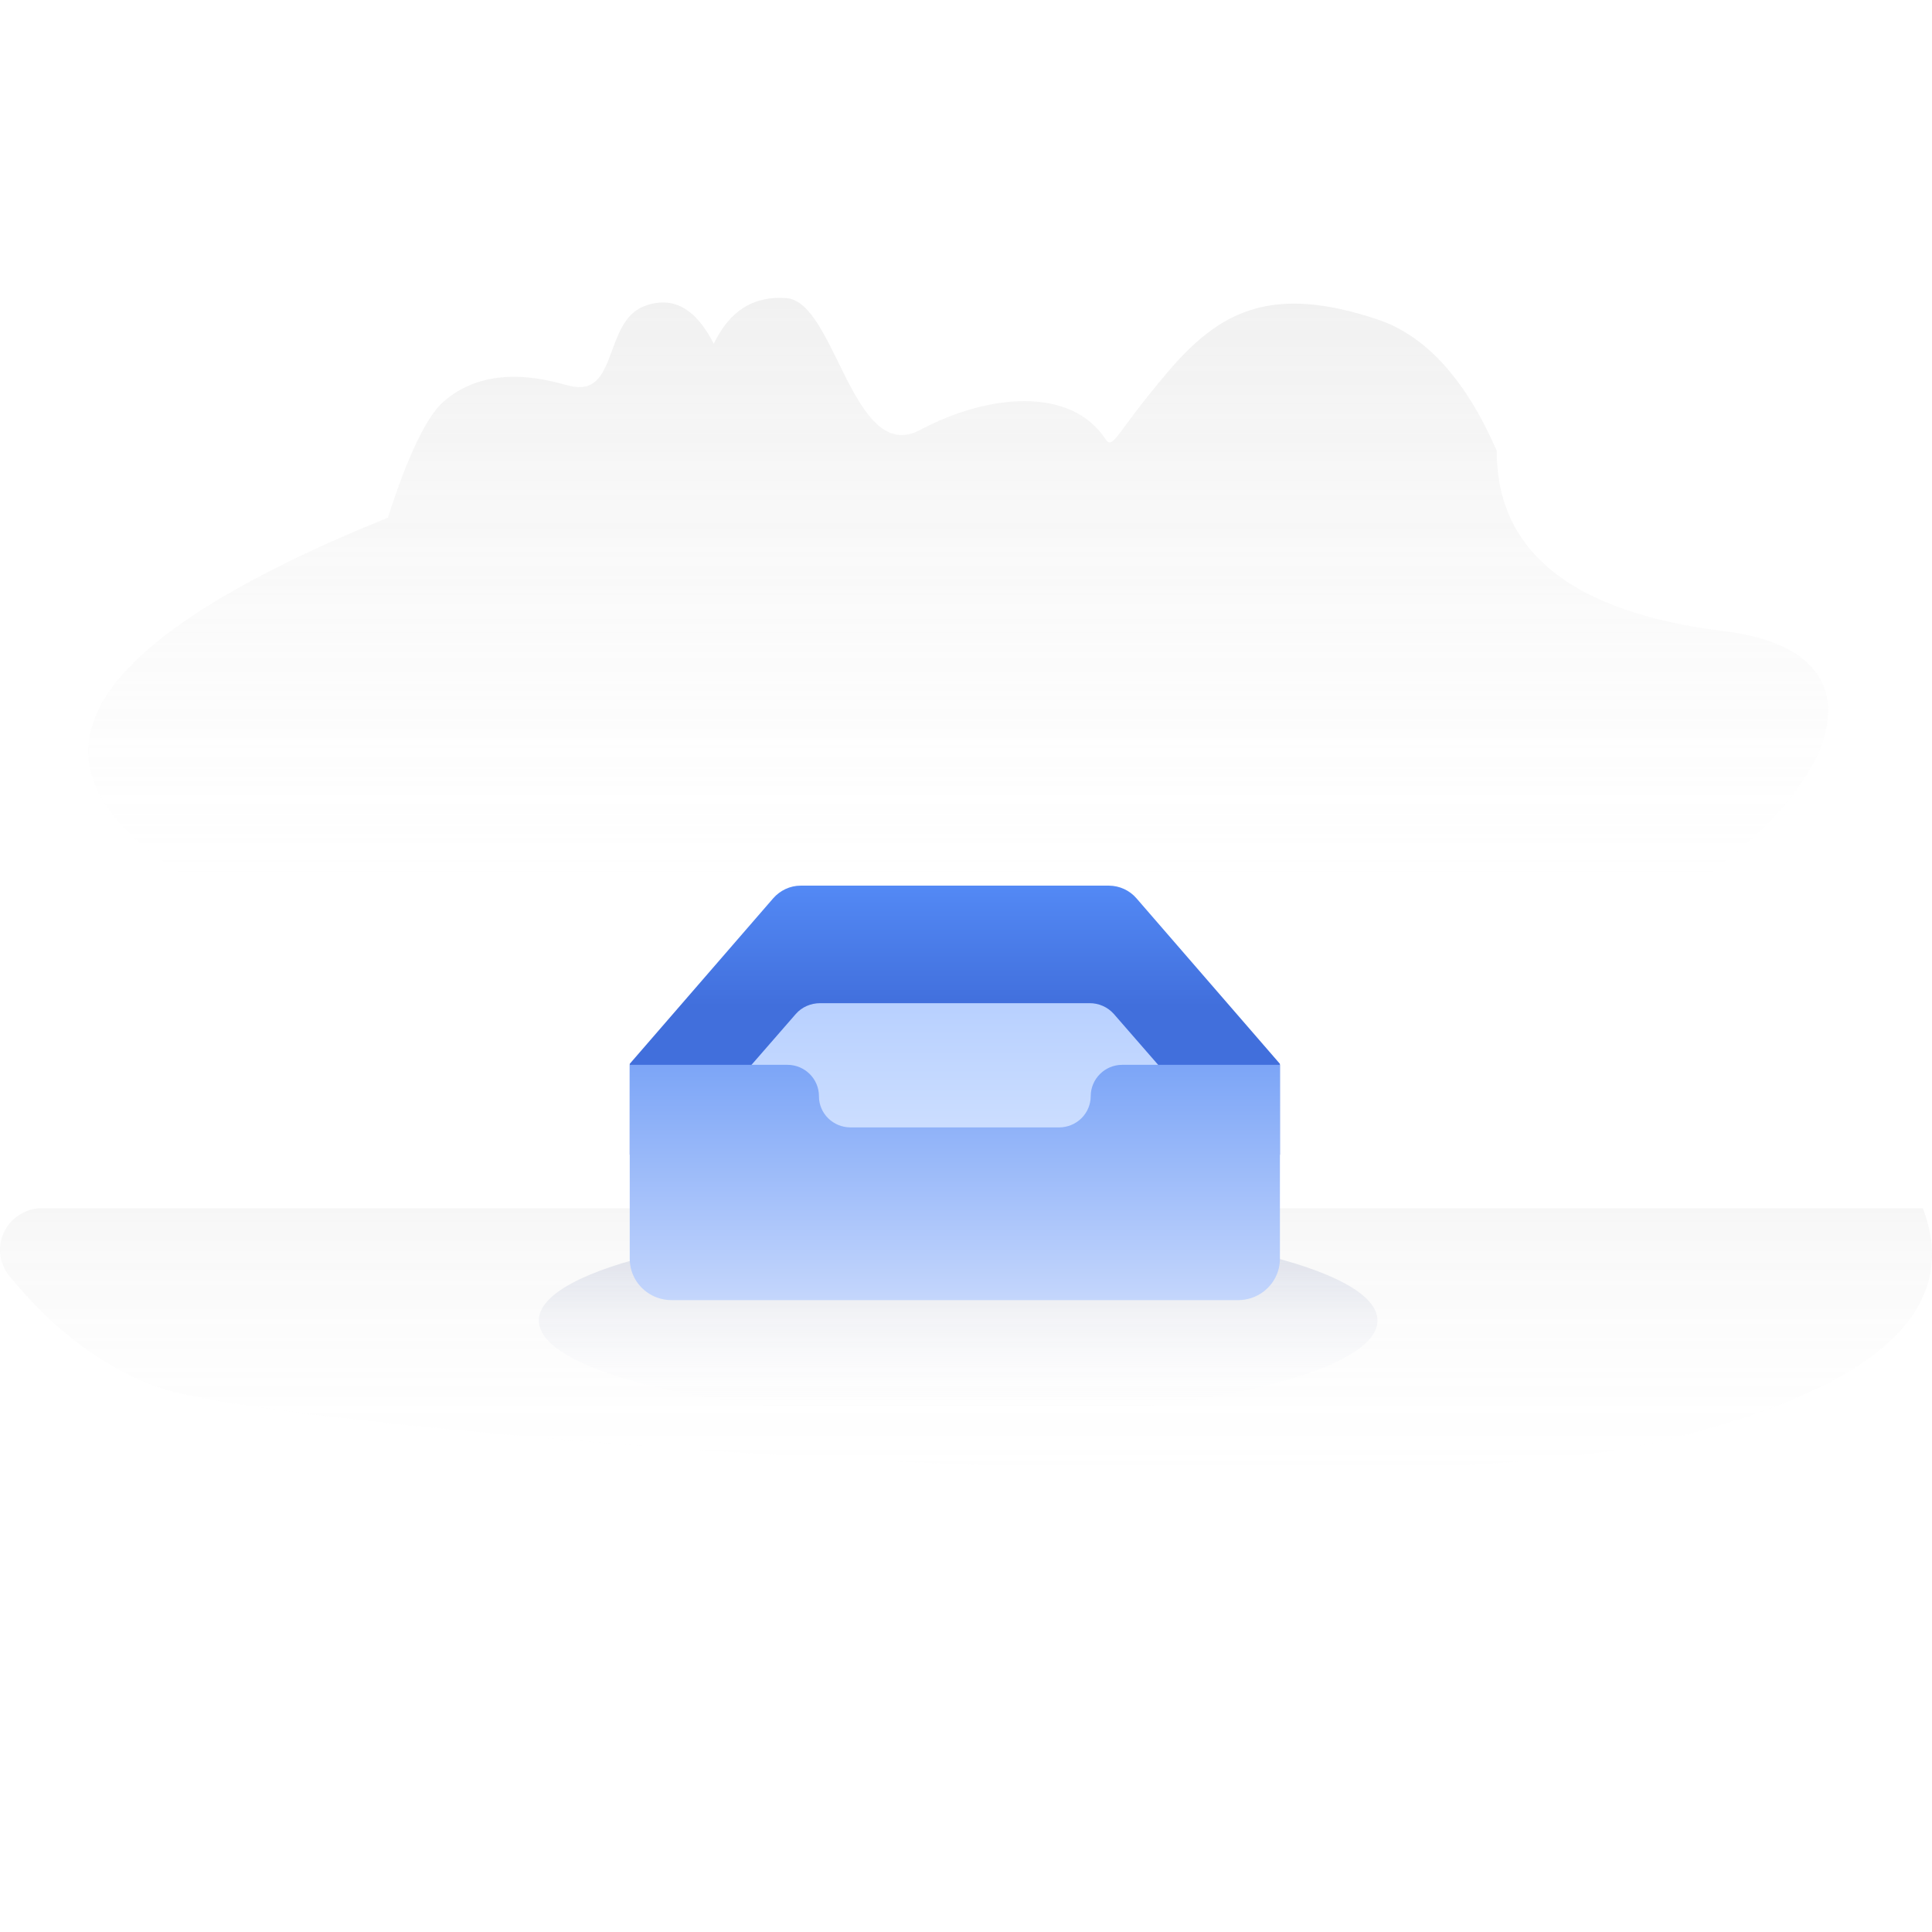 <?xml version="1.0" encoding="UTF-8"?>
<svg width="120px" height="120px" viewBox="0 0 120 120" version="1.1" xmlns="http://www.w3.org/2000/svg" xmlns:xlink="http://www.w3.org/1999/xlink">
    <title>空状态图</title>
    <defs>
        <linearGradient x1="52.348%" y1="74.611%" x2="52.348%" y2="-17.635%" id="linearGradient-1">
            <stop stop-color="#DEDEDE" stop-opacity="0" offset="0%"></stop>
            <stop stop-color="#A9A9A9" stop-opacity="0.3" offset="100%"></stop>
        </linearGradient>
        <linearGradient x1="44.79%" y1="100%" x2="44.79%" y2="0%" id="linearGradient-2">
            <stop stop-color="#FFFFFF" stop-opacity="0" offset="0%"></stop>
            <stop stop-color="#96A1C5" stop-opacity="0.373" offset="100%"></stop>
        </linearGradient>
        <linearGradient x1="50%" y1="100%" x2="50%" y2="-19.675%" id="linearGradient-3">
            <stop stop-color="#FFFFFF" stop-opacity="0" offset="0%"></stop>
            <stop stop-color="#919191" stop-opacity="0.15" offset="100%"></stop>
        </linearGradient>
        <linearGradient x1="50%" y1="0%" x2="50%" y2="44.95%" id="linearGradient-4">
            <stop stop-color="#5389F5" offset="0%"></stop>
            <stop stop-color="#416FDC" offset="100%"></stop>
        </linearGradient>
        <linearGradient x1="63.345%" y1="100%" x2="63.345%" y2="-5.316%" id="linearGradient-5">
            <stop stop-color="#DCE9FF" offset="0%"></stop>
            <stop stop-color="#B6CFFF" offset="100%"></stop>
        </linearGradient>
        <linearGradient x1="50%" y1="0%" x2="50%" y2="100%" id="linearGradient-6">
            <stop stop-color="#7CA5F7" offset="0%"></stop>
            <stop stop-color="#C4D6FC" offset="100%"></stop>
        </linearGradient>
    </defs>
    <g id="05-V3.7" stroke="none" stroke-width="1" fill="none" fill-rule="evenodd">
        <g id="03-概览" transform="translate(-1020, -789)">
            <g id="项目总览" transform="translate(264, 608)">
                <g id="空状态图" transform="translate(756, 181)">
                    <rect id="矩形" fill-opacity="0" fill="#000000" x="2.27373675e-13" y="0" width="120" height="120"></rect>
                    <g id="编组" transform="translate(0, 18.5)">
                        <g opacity="0.8" transform="translate(5.479, 0)" fill="url(#linearGradient-1)" id="路径">
                            <path d="M22.058,6.46 C24.996,3.844 29.058,5.268 29.922,5.471 C32.956,6.19 31.969,1.464 34.572,0.503 C36.307,-0.137 37.733,0.645 38.853,2.85 C39.844,0.793 41.354,-0.149 43.384,0.019 C46.429,0.273 47.495,10.422 51.679,8.201 C55.863,5.978 60.994,5.471 63.185,8.773 C63.659,9.487 63.841,8.379 67.062,4.594 C70.284,0.809 73.496,-0.859 80.087,1.345 C83.083,2.346 85.548,5.06 87.482,9.486 C87.482,15.802 92.191,19.542 101.607,20.702 C115.733,22.442 104.768,37.429 87.482,41.818 C70.196,46.208 30.396,48.577 8.799,37.487 C-5.599,30.095 -2.327,22.149 18.614,13.651 C18.614,13.651 18.615,13.651 18.615,13.651 C19.849,9.802 20.997,7.405 22.058,6.46 Z"></path>
                        </g>
                        <path d="M59.513,69.47 C73.897,69.47 85.558,66.806 85.558,63.52 C85.558,60.235 73.897,57.571 59.513,57.571 C45.129,57.571 33.468,60.235 33.468,63.52 C33.468,66.806 45.129,69.47 59.513,69.47 C59.513,69.47 59.513,69.47 59.513,69.47 Z" id="路径" fill="url(#linearGradient-2)" fill-rule="nonzero"></path>
                        <g opacity="0.675" transform="translate(0, 56.539)" fill="url(#linearGradient-3)" id="路径">
                            <path d="M103.484,14.405 C83.901,19.252 17.059,13.708 9.944,11.176 C6.482,9.942 3.36,7.623 0.582,4.218 C0.271,3.837 0.075,3.377 0.018,2.892 C-0.04,2.406 0.043,1.914 0.257,1.473 C0.471,1.032 0.807,0.659 1.227,0.399 C1.646,0.138 2.131,0 2.627,0 C2.627,0 119.431,0 119.431,0 C121.855,6.372 116.539,11.173 103.484,14.405 C103.484,14.405 103.484,14.405 103.484,14.405 Z"></path>
                        </g>
                    </g>
                    <g id="编组" transform="translate(39.114, 55.009)" fill-rule="nonzero">
                        <path d="M40.384,11.068 C40.384,11.068 31.477,0.79 31.477,0.79 C31.267,0.545 31.005,0.347 30.71,0.211 C30.415,0.074 30.094,0.003 29.768,7.10542736e-15 C29.768,7.10542736e-15 10.616,7.10542736e-15 10.616,7.10542736e-15 C9.959,7.10542736e-15 9.335,0.298 8.907,0.79 C8.907,0.79 0,11.068 0,11.068 C0,11.068 0,16.711 0,16.711 C0,16.711 40.384,16.711 40.384,16.711 C40.384,16.711 40.384,11.068 40.384,11.068 C40.384,11.068 40.384,11.068 40.384,11.068 Z" id="路径" fill="url(#linearGradient-4)"></path>
                        <path d="M37.861,16.918 C37.861,16.918 30.065,7.966 30.065,7.966 C29.876,7.755 29.644,7.586 29.384,7.471 C29.123,7.356 28.841,7.298 28.555,7.3 C28.555,7.3 11.829,7.3 11.829,7.3 C11.255,7.3 10.694,7.535 10.319,7.966 C10.319,7.966 2.524,16.918 2.524,16.918 C2.524,16.918 2.524,21.835 2.524,21.835 C2.524,21.835 37.861,21.835 37.861,21.835 C37.861,21.835 37.861,16.918 37.861,16.918 C37.861,16.918 37.861,16.918 37.861,16.918 Z" id="路径" fill="url(#linearGradient-5)"></path>
                        <path d="M40.384,23.177 C40.384,23.96 40.027,24.665 39.463,25.137 C39.463,25.137 39.349,25.228 39.349,25.228 C38.901,25.563 38.355,25.744 37.794,25.743 C37.794,25.743 2.591,25.743 2.591,25.743 C2.273,25.743 1.968,25.686 1.687,25.581 C1.687,25.581 1.548,25.526 1.548,25.526 C1.087,25.324 0.696,24.994 0.421,24.577 C0.146,24.16 0,23.673 0,23.176 C0,23.176 0,11.13 0,11.13 C0,11.13 9.798,11.13 9.798,11.13 C10.881,11.13 11.753,12.009 11.753,13.075 C11.753,13.075 11.753,13.089 11.753,13.089 C11.753,14.156 12.635,15.016 13.717,15.016 C13.717,15.016 26.667,15.016 26.667,15.016 C27.188,15.016 27.686,14.812 28.055,14.449 C28.423,14.086 28.63,13.595 28.632,13.081 C28.632,12.01 29.505,11.13 30.586,11.13 C30.586,11.13 40.385,11.13 40.385,11.13 C40.385,11.13 40.384,23.177 40.384,23.177 C40.384,23.177 40.384,23.177 40.384,23.177 Z" id="路径" fill="url(#linearGradient-6)"></path>
                    </g>
                </g>
            </g>
        </g>
    </g>
</svg>